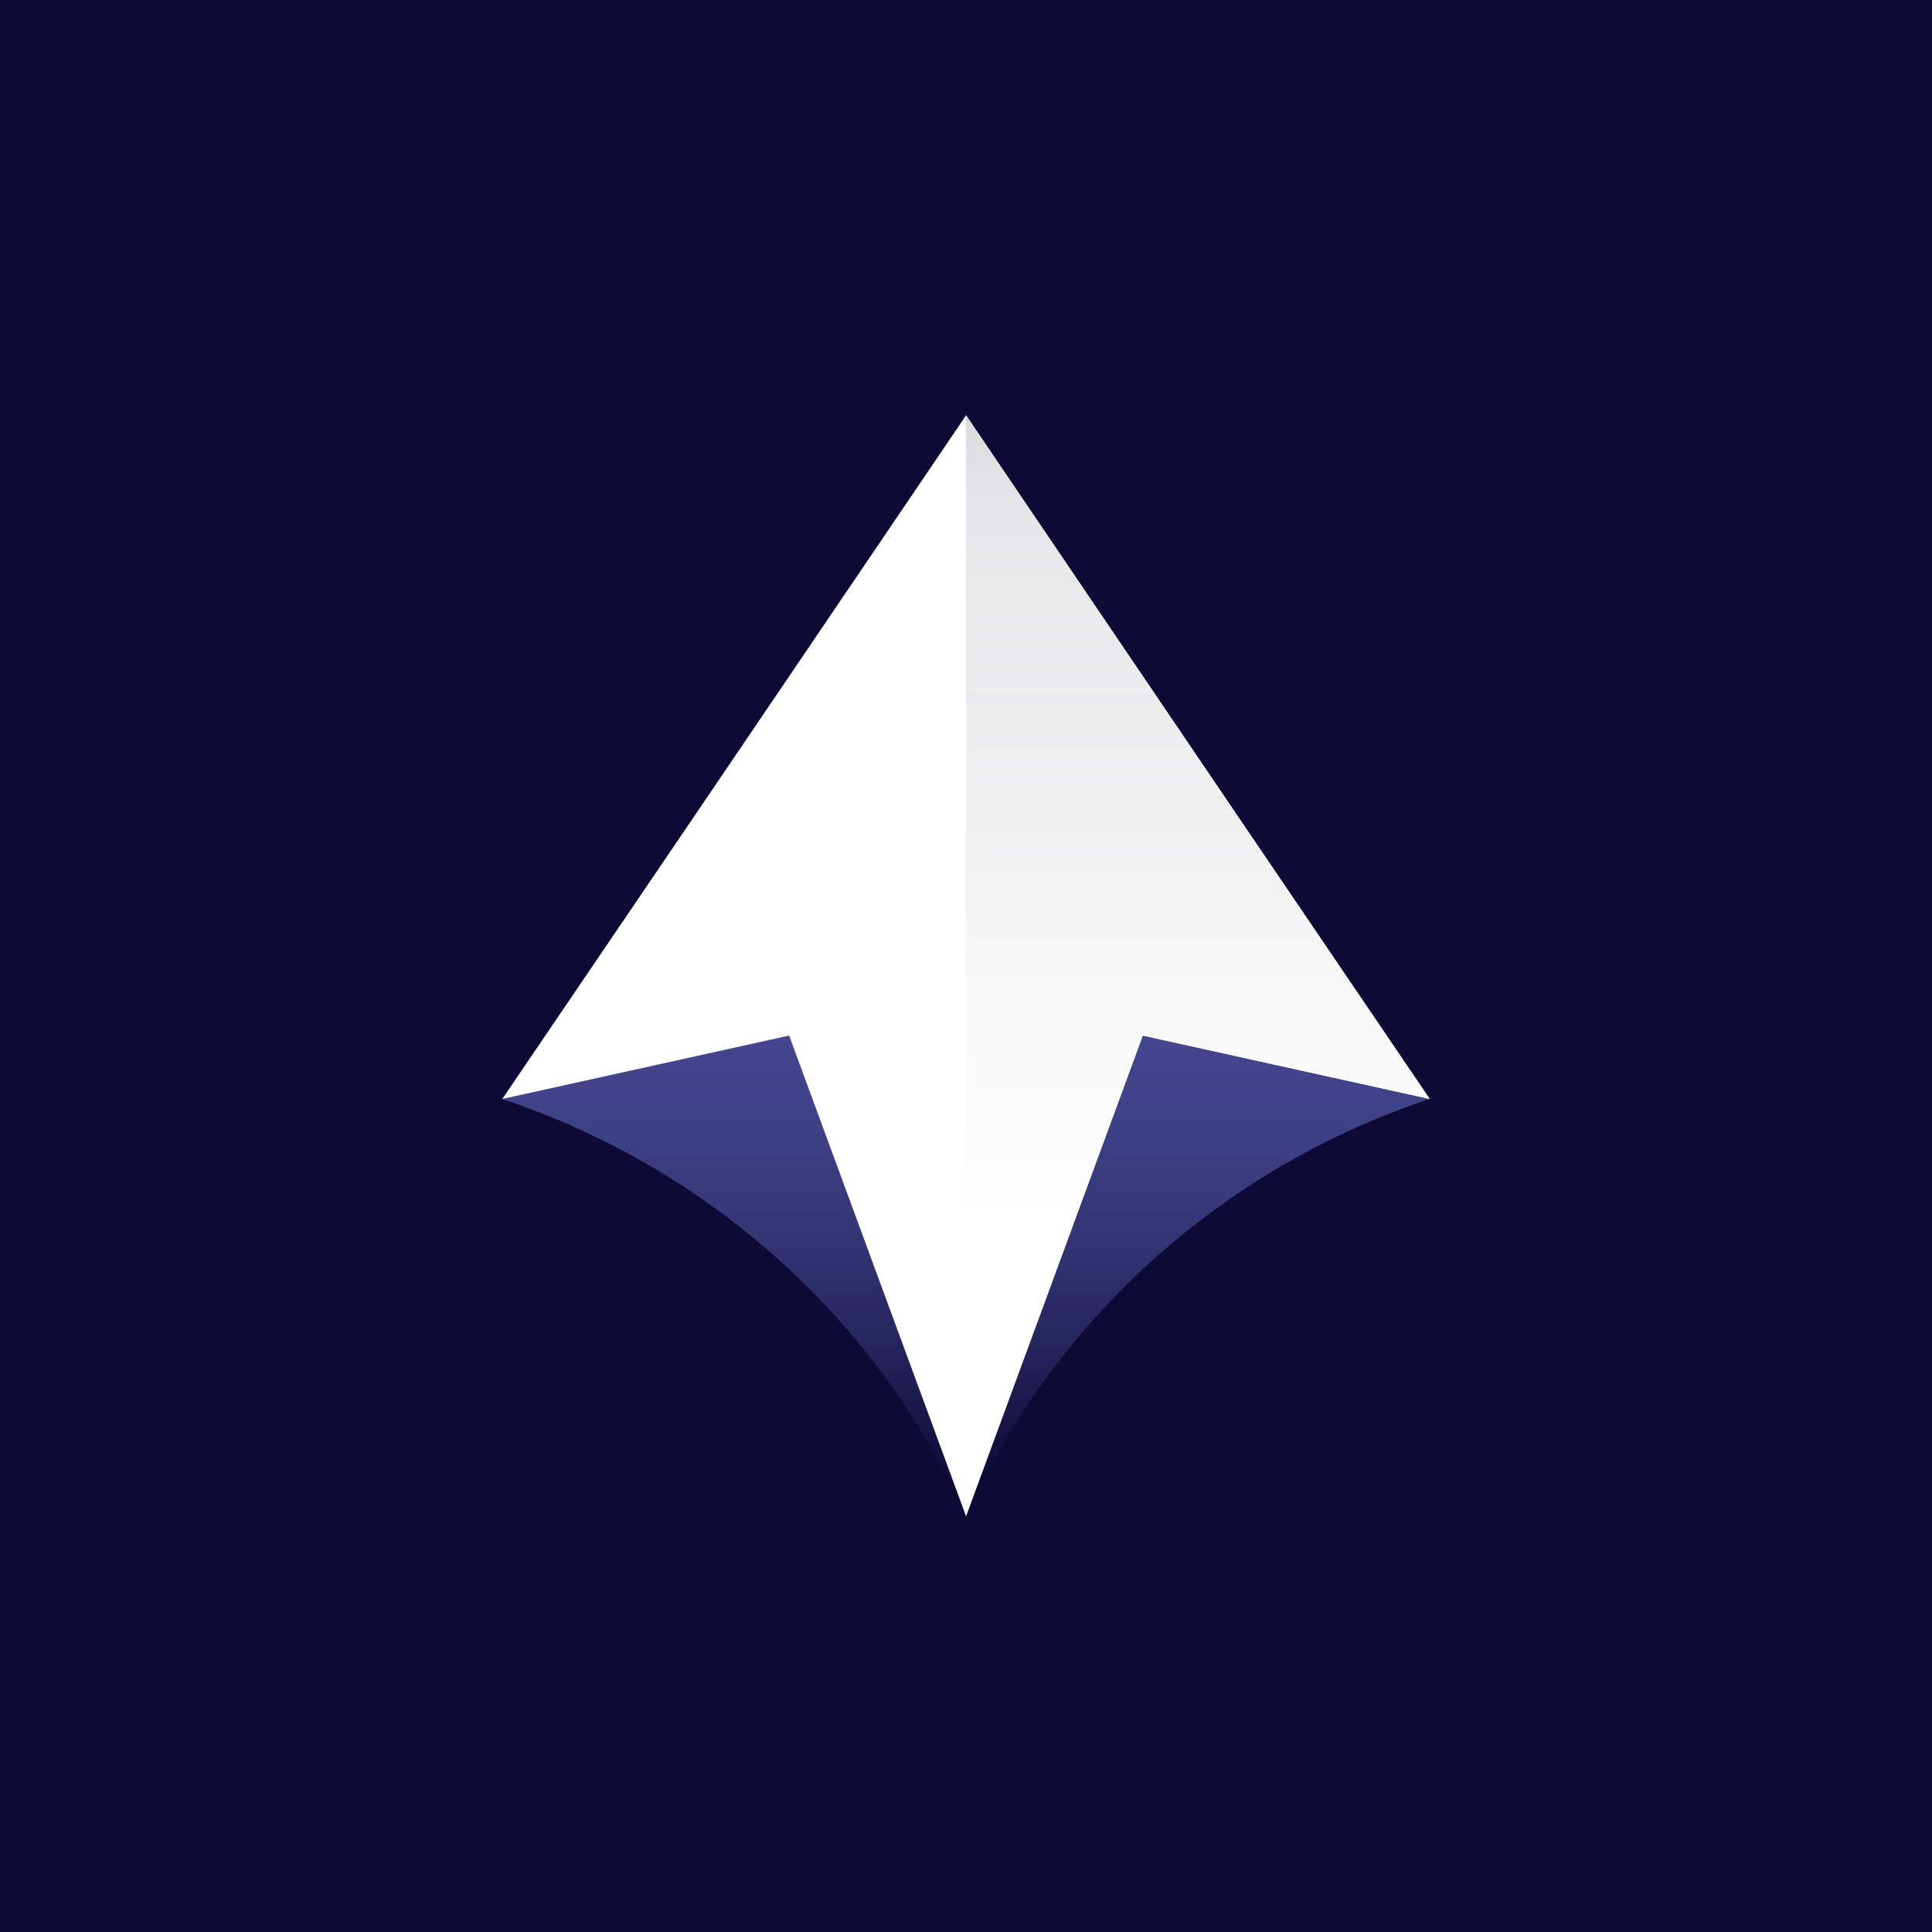 <svg xmlns="http://www.w3.org/2000/svg" xmlns:xlink="http://www.w3.org/1999/xlink" viewBox="0 0 500 500"><rect x="0" y="0" width="500" height="500" fill="#333333" stroke="none"/><defs><style>.a{isolation:isolate;}.b{fill:#0d0a36;}.c{fill:url(#a);}.d{fill:#fff;}.e{fill:url(#b);}.f{mix-blend-mode:multiply;fill:url(#c);}</style><linearGradient id="a" x1="249.99" y1="383.34" x2="249.99" y2="244.32" gradientUnits="userSpaceOnUse"><stop offset="0" stop-color="#8086ed" stop-opacity="0"/><stop offset="0.07" stop-color="#8086ed" stop-opacity="0.06"/><stop offset="0.26" stop-color="#8086ed" stop-opacity="0.22"/><stop offset="0.45" stop-color="#8086ed" stop-opacity="0.34"/><stop offset="0.64" stop-color="#8086ed" stop-opacity="0.43"/><stop offset="0.82" stop-color="#8086ed" stop-opacity="0.48"/><stop offset="1" stop-color="#8086ed" stop-opacity="0.5"/></linearGradient><linearGradient id="b" x1="309.97" y1="392.47" x2="309.97" y2="107.52" gradientUnits="userSpaceOnUse"><stop offset="0.23" stop-color="#fff"/><stop offset="0.48" stop-color="#f8f8f9"/><stop offset="0.84" stop-color="#e5e5e7"/><stop offset="1" stop-color="#dadade"/></linearGradient><linearGradient id="c" x1="309.97" y1="392.47" x2="309.97" y2="107.52" gradientUnits="userSpaceOnUse"><stop offset="0.53" stop-color="#fff" stop-opacity="0"/><stop offset="0.62" stop-color="#fff" stop-opacity="0.01"/><stop offset="0.69" stop-color="#fdfdfd" stop-opacity="0.05"/><stop offset="0.75" stop-color="#fafafb" stop-opacity="0.12"/><stop offset="0.8" stop-color="#f7f7f8" stop-opacity="0.22"/><stop offset="0.85" stop-color="#f2f2f3" stop-opacity="0.35"/><stop offset="0.9" stop-color="#ececee" stop-opacity="0.51"/><stop offset="0.94" stop-color="#e5e5e8" stop-opacity="0.69"/><stop offset="0.98" stop-color="#dedee1" stop-opacity="0.9"/><stop offset="1" stop-color="#dadade"/></linearGradient></defs><g class="a"><rect class="b" x="-0.01" width="500" height="500"/><path class="c" d="M370,284.41h0v0C316.29,302.28,272.79,341.62,250.18,392l-.14.35a.05.05,0,1,1-.06,0h0C227.35,341.8,183.78,302.32,130,284.44v0h0v0l52.09-76.71v0L250,107.52,317.9,207.66v0Z"/><path class="d" d="M370,284.41,295.75,268,250,392.36a.22.22,0,0,0,0,.1.13.13,0,0,0,0-.1L204.23,268,130,284.41l52.1-76.73v0L250,107.53l67.87,100.13v0Z"/><path class="e" d="M370,284.41,295.75,268,250,392.37a.1.1,0,0,0,0,.1v-285l67.89,100.14v0Z"/><path class="f" d="M370,284.41,295.75,268,250,392.37a.1.1,0,0,0,0,.1v-285l67.89,100.14v0Z"/></g></svg>